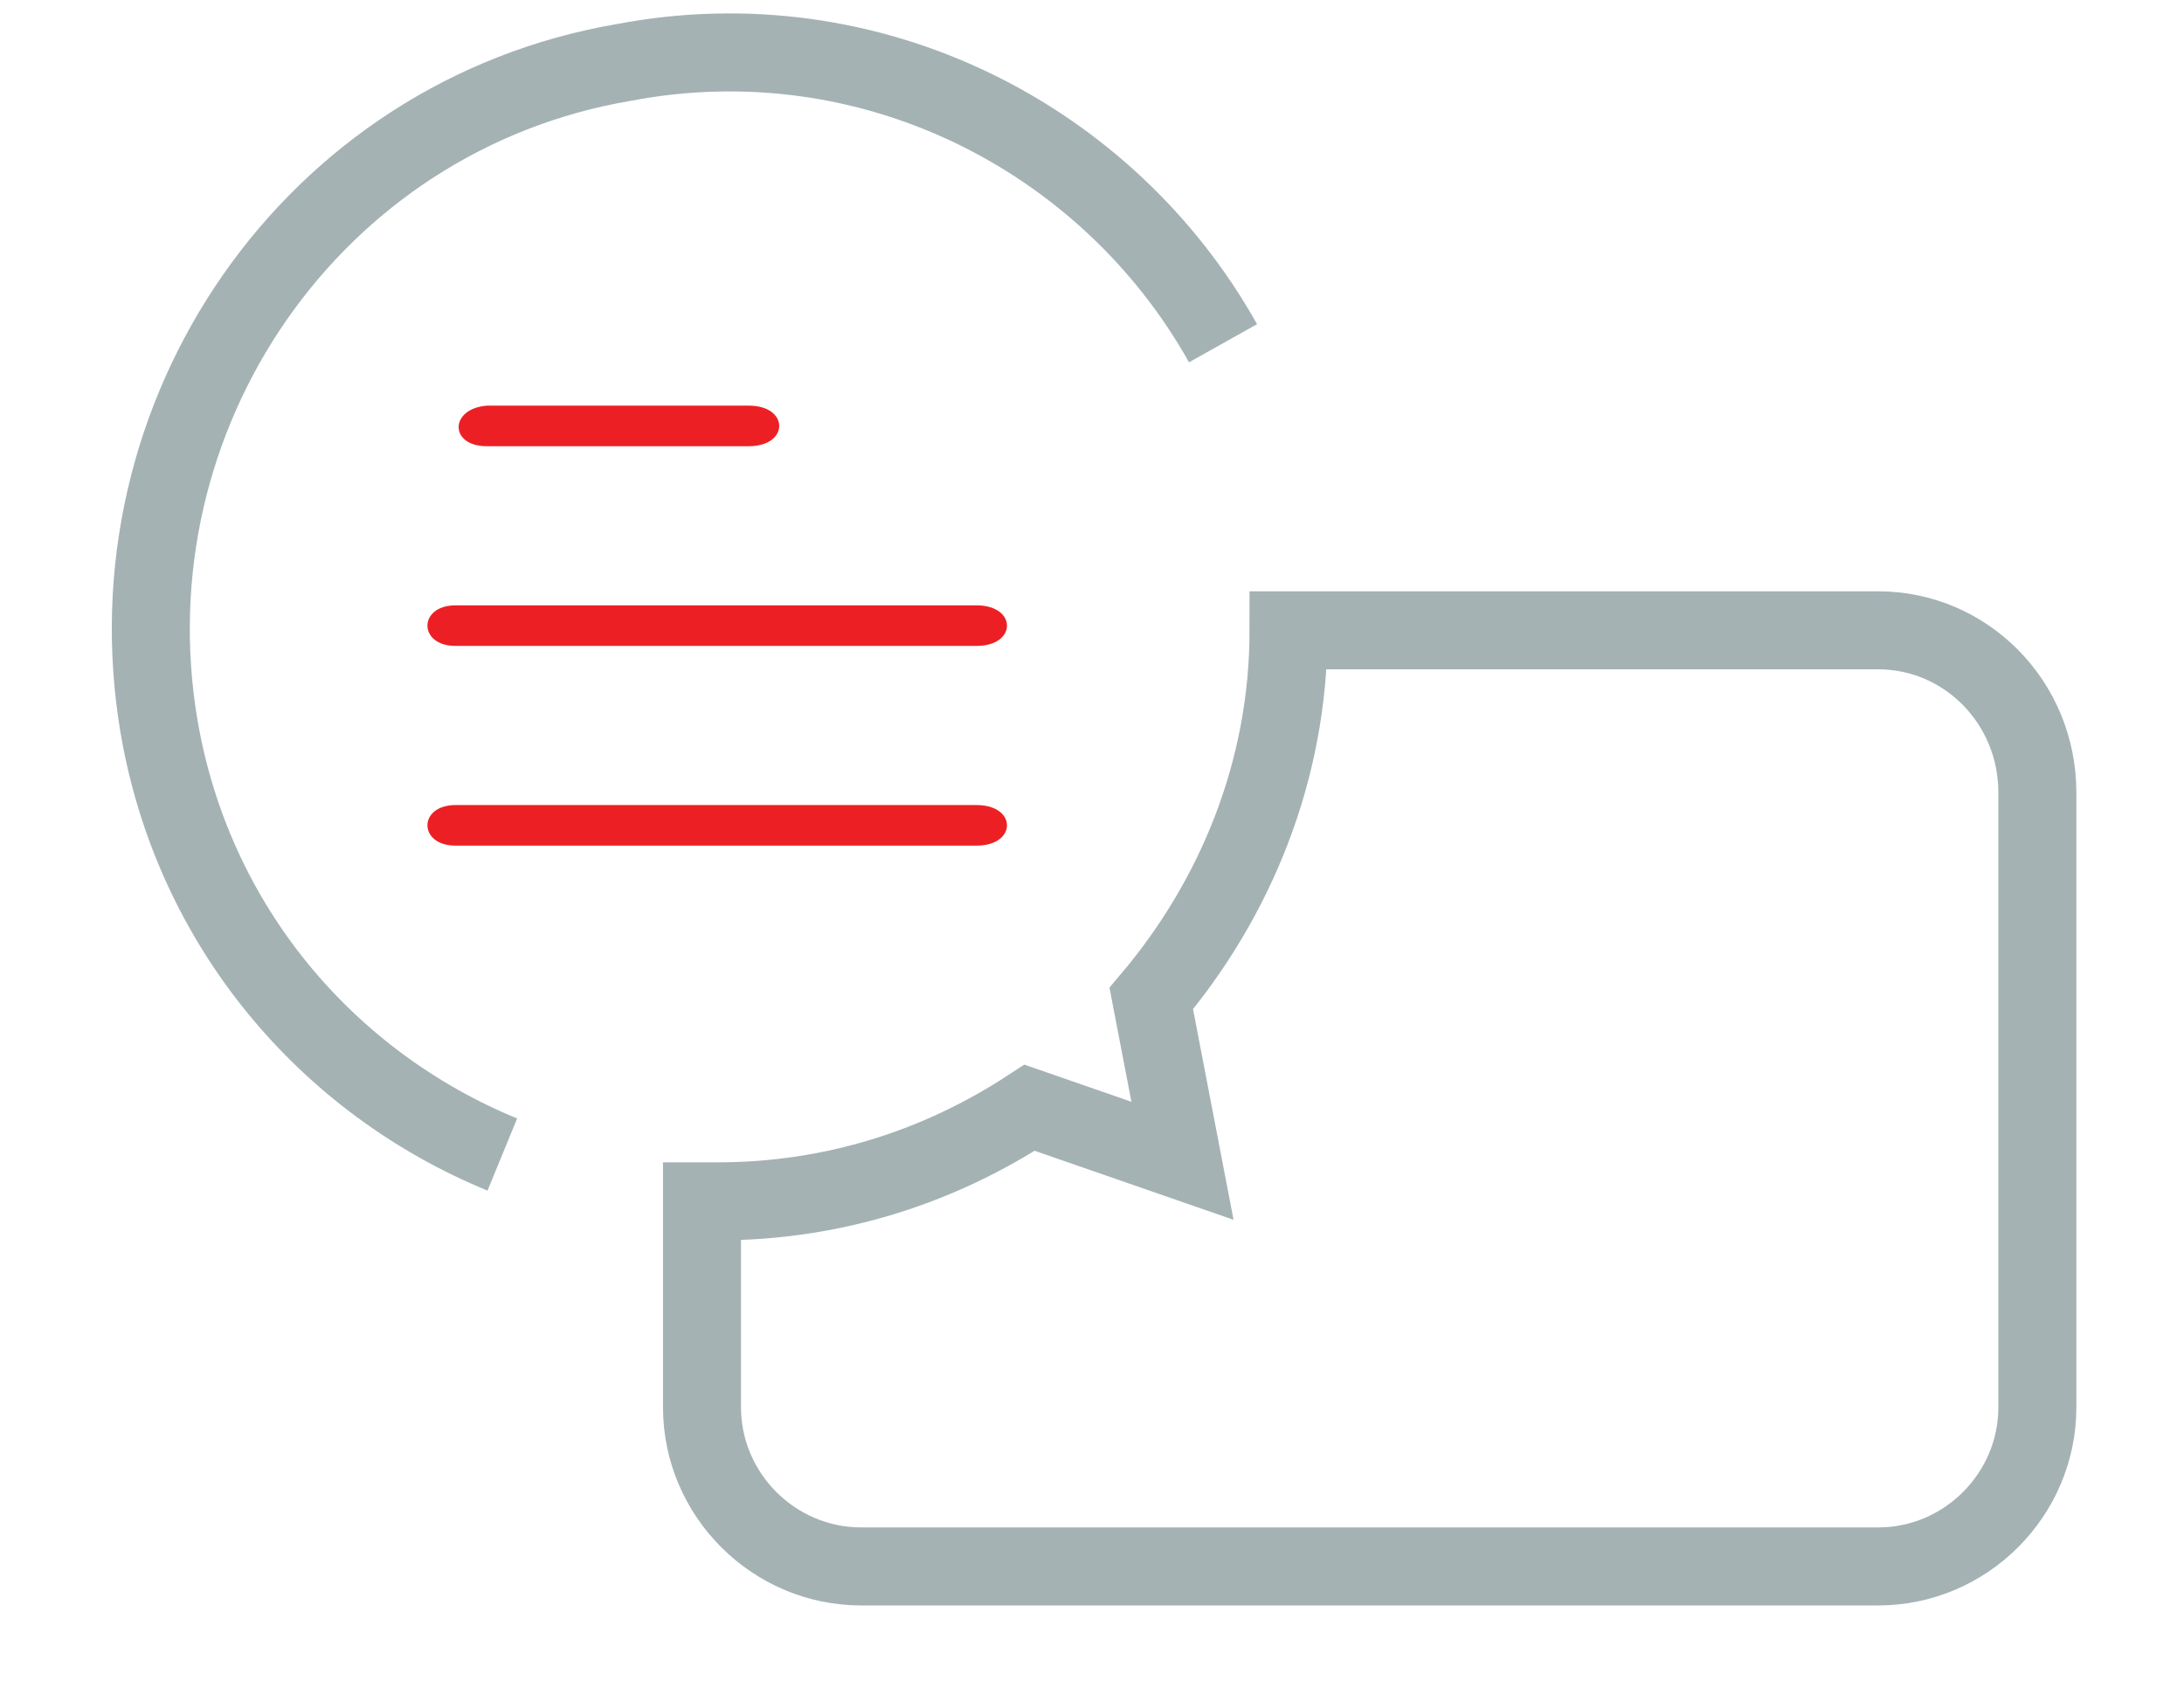 <?xml version="1.0" encoding="UTF-8" standalone="no"?>
<svg
   xmlns:dc="http://purl.org/dc/elements/1.1/"
   xmlns:cc="http://creativecommons.org/ns#"
   xmlns:rdf="http://www.w3.org/1999/02/22-rdf-syntax-ns#"
   xmlns:svg="http://www.w3.org/2000/svg"
   xmlns="http://www.w3.org/2000/svg"
   xmlns:sodipodi="http://sodipodi.sourceforge.net/DTD/sodipodi-0.dtd"
   xmlns:inkscape="http://www.inkscape.org/namespaces/inkscape"
   viewBox="-14 23.9 70 54.1"
   id="svg2"
   version="1.1"
   inkscape:version="0.91 r13725"
   sodipodi:docname="contact.svg">
  <defs
     id="defs10" />
  <sodipodi:namedview
     pagecolor="#ffffff"
     bordercolor="#666666"
     borderopacity="1"
     objecttolerance="10"
     gridtolerance="10"
     guidetolerance="10"
     inkscape:pageopacity="0"
     inkscape:pageshadow="2"
     inkscape:window-width="1890"
     inkscape:window-height="1050"
     id="namedview8"
     showgrid="false"
     inkscape:zoom="3.4090815"
     inkscape:cx="-122.6717"
     inkscape:cy="-1.8359051"
     inkscape:window-x="12"
     inkscape:window-y="12"
     inkscape:window-maximized="0"
     inkscape:current-layer="svg2" />
  <path
     d="M.6 51h16.7c1.3 0 1.3-1.3 0-1.3H.6c-1.2 0-1.2 1.3 0 1.3zM.6 44.6h16.7c1.3 0 1.3-1.3 0-1.3H.6c-1.2 0-1.2 1.3 0 1.3zM1.6 38.2H10c1.3 0 1.3-1.3 0-1.3H1.6c-1.2.1-1.2 1.3 0 1.3z"
     id="path4"
     style="fill:#ec2024;fill-opacity:1"
     fill="#00D3E6" />
  <path
     fill="none"
     stroke="#444"
     stroke-width="2"
     stroke-miterlimit="10"
     d="M25.2 34.9c-3.7-6.6-11.3-10.5-19.2-9-10 1.7-16.6 11.3-14.9 21.3 1.1 6.4 5.4 11.4 11 13.7M46.2 44.1H27.3c0 4.5-1.7 8.6-4.4 11.8l1 5.2-4.9-1.7c-2.9 1.9-6.3 3-10 3h-.5V69c0 2.8 2.3 5.1 5.1 5.1h32.6c2.8 0 5.1-2.3 5.1-5.1V49.3c0-2.9-2.3-5.2-5.1-5.2z"
     id="path6"
     style="stroke:#9eadaf;stroke-opacity:0.941;stroke-width:2.5;stroke-miterlimit:10;stroke-dasharray:none" />
</svg>
